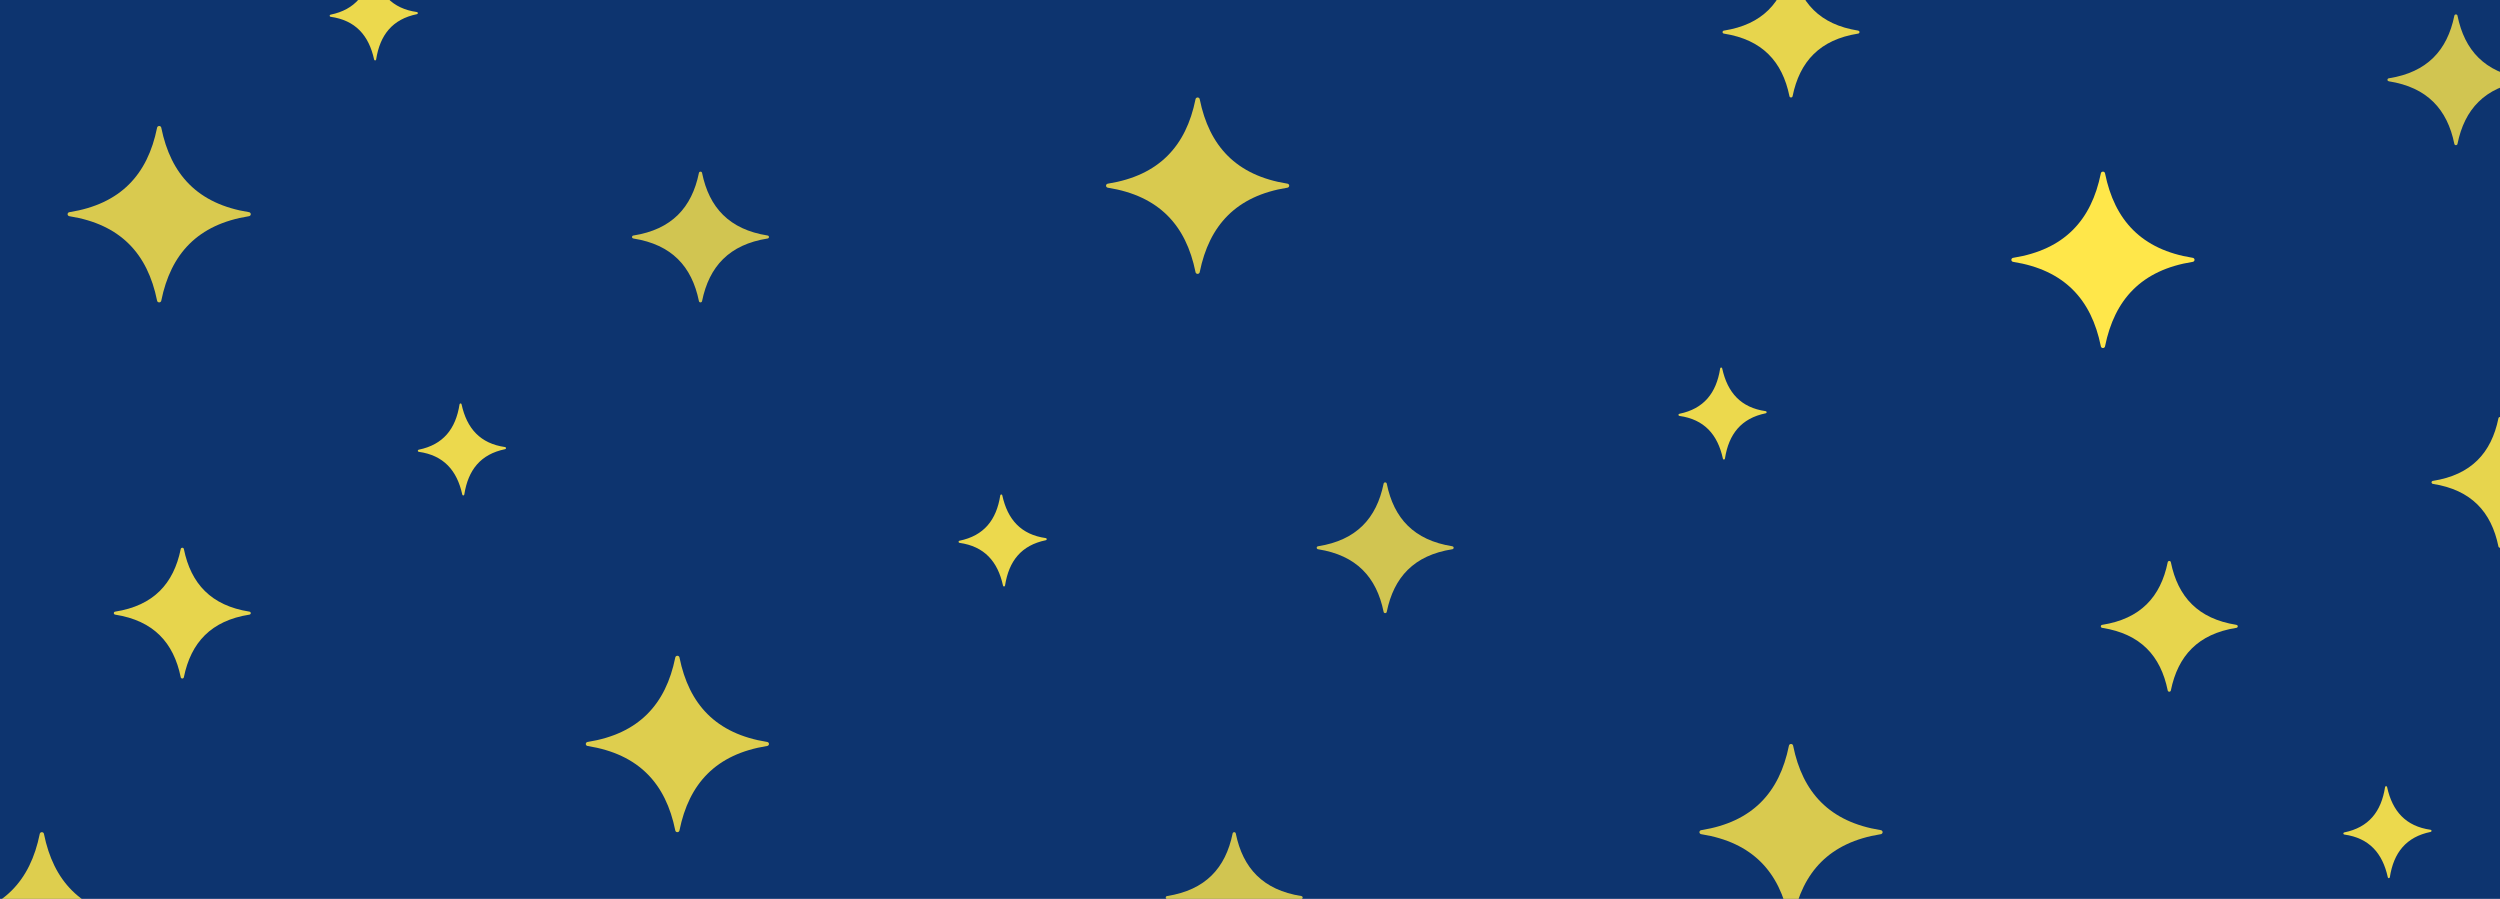 <?xml version="1.0" encoding="UTF-8" standalone="no"?><!-- Generator: Gravit.io --><svg xmlns="http://www.w3.org/2000/svg" xmlns:xlink="http://www.w3.org/1999/xlink" style="isolation:isolate" viewBox="0 0 712 256" width="712pt" height="256pt"><defs><clipPath id="_clipPath_3n1qIr47QRavKcTLosyvOOkDu3ajrb4e"><rect width="712" height="256"/></clipPath></defs><g clip-path="url(#_clipPath_3n1qIr47QRavKcTLosyvOOkDu3ajrb4e)"><rect width="712" height="256" style="fill:rgb(13,52,111)"/><path d=" M 341.077 27.763 C 341.075 27.763 341.074 27.763 341.072 27.763 C 341.067 27.763 341.061 27.764 341.056 27.764 C 341.04 27.765 341.025 27.766 341.009 27.768 C 340.729 27.8 340.508 28.015 340.479 28.286 C 337.789 41.584 330.119 49.979 315.554 52.301 C 315.29 52.323 315.073 52.506 315.015 52.754 C 315.014 52.756 315.014 52.758 315.013 52.76 C 315.01 52.777 315.007 52.794 315.005 52.81 C 315.004 52.815 315.004 52.819 315.003 52.824 C 315.002 52.837 315.001 52.851 315 52.864 C 315 52.873 315 52.882 315 52.891 C 315 52.901 315 52.91 315.001 52.92 C 315.002 52.933 315.003 52.947 315.005 52.96 C 315.006 52.964 315.007 52.969 315.007 52.973 C 315.01 52.991 315.014 53.009 315.019 53.027 C 315.082 53.27 315.299 53.446 315.559 53.466 C 330.118 55.789 337.787 64.181 340.477 77.473 C 340.504 77.752 340.733 77.973 341.022 78 C 341.024 78 341.026 78 341.028 78 C 341.028 78 341.028 78 341.029 78 C 341.04 78 341.052 78 341.064 78 C 341.073 78 341.083 78 341.093 78 C 341.097 78 341.101 78 341.105 78 C 341.407 77.989 341.655 77.767 341.686 77.478 C 344.382 64.181 352.045 55.785 366.61 53.463 C 366.874 53.442 367.092 53.258 367.15 53.009 C 367.151 53.007 367.151 53.006 367.152 53.004 C 367.155 52.987 367.158 52.97 367.161 52.953 C 367.161 52.949 367.161 52.944 367.162 52.94 C 367.163 52.927 367.164 52.913 367.165 52.9 C 367.165 52.891 367.165 52.882 367.165 52.873 C 367.165 52.863 367.165 52.854 367.164 52.844 C 367.163 52.831 367.162 52.817 367.16 52.804 C 367.159 52.799 367.159 52.795 367.158 52.79 C 367.155 52.772 367.151 52.754 367.147 52.737 C 367.083 52.494 366.866 52.318 366.608 52.298 C 352.047 49.975 344.384 41.583 341.688 28.291 C 341.661 28.012 341.432 27.791 341.143 27.764 C 341.141 27.764 341.139 27.764 341.137 27.763 C 341.137 27.763 341.136 27.763 341.136 27.763 C 341.124 27.763 341.113 27.762 341.101 27.762 C 341.093 27.762 341.085 27.761 341.077 27.761 L 341.077 27.763 Z " fill-rule="evenodd" fill="rgb(255,231,74)" fill-opacity="0.84"/><path d=" M 510.077 211.882 C 510.075 211.882 510.074 211.882 510.072 211.883 C 510.067 211.883 510.061 211.883 510.056 211.884 C 510.04 211.884 510.025 211.885 510.009 211.887 C 509.729 211.92 509.508 212.135 509.479 212.406 C 506.789 225.703 499.119 234.098 484.554 236.42 C 484.29 236.442 484.073 236.626 484.015 236.874 C 484.014 236.876 484.014 236.878 484.013 236.88 C 484.01 236.896 484.007 236.913 484.005 236.93 C 484.004 236.934 484.004 236.939 484.003 236.943 C 484.002 236.957 484.001 236.97 484 236.984 C 484 236.993 484 237.002 484 237.011 C 484 237.02 484 237.03 484.001 237.039 C 484.002 237.053 484.003 237.066 484.005 237.079 C 484.006 237.084 484.007 237.088 484.007 237.093 C 484.01 237.111 484.014 237.129 484.019 237.147 C 484.082 237.389 484.299 237.566 484.559 237.586 C 499.118 239.908 506.787 248.301 509.477 261.592 C 509.504 261.871 509.733 262.092 510.022 262.119 C 510.024 262.119 510.026 262.119 510.028 262.119 C 510.028 262.119 510.028 262.119 510.029 262.119 C 510.04 262.12 510.052 262.12 510.064 262.119 C 510.073 262.119 510.083 262.119 510.093 262.119 C 510.097 262.119 510.101 262.119 510.105 262.119 C 510.407 262.109 510.655 261.886 510.686 261.597 C 513.382 248.3 521.045 239.905 535.61 237.583 C 535.874 237.561 536.092 237.378 536.15 237.129 C 536.151 237.127 536.151 237.125 536.152 237.123 C 536.155 237.106 536.158 237.09 536.161 237.073 C 536.161 237.068 536.161 237.064 536.162 237.059 C 536.163 237.046 536.164 237.033 536.165 237.019 C 536.165 237.01 536.165 237.001 536.165 236.992 C 536.165 236.983 536.165 236.973 536.164 236.964 C 536.163 236.95 536.162 236.937 536.16 236.923 C 536.159 236.919 536.159 236.914 536.158 236.91 C 536.155 236.892 536.151 236.874 536.147 236.856 C 536.083 236.614 535.866 236.437 535.608 236.417 C 521.047 234.095 513.384 225.703 510.688 212.41 C 510.661 212.132 510.432 211.91 510.143 211.883 C 510.141 211.883 510.139 211.883 510.137 211.883 C 510.137 211.883 510.136 211.883 510.136 211.883 C 510.124 211.882 510.113 211.882 510.101 211.882 C 510.093 211.881 510.085 211.881 510.077 211.881 L 510.077 211.882 Z " fill-rule="evenodd" fill="rgb(255,231,74)" fill-opacity="0.84"/><path d=" M 45.329 35.882 C 45.328 35.882 45.326 35.882 45.325 35.883 C 45.319 35.883 45.314 35.883 45.308 35.884 C 45.293 35.884 45.277 35.885 45.262 35.887 C 44.981 35.92 44.761 36.135 44.731 36.406 C 42.042 49.703 34.372 58.098 19.806 60.42 C 19.543 60.442 19.325 60.626 19.267 60.874 C 19.267 60.876 19.266 60.878 19.266 60.88 C 19.262 60.896 19.259 60.913 19.257 60.93 C 19.256 60.934 19.256 60.939 19.256 60.943 C 19.254 60.957 19.253 60.97 19.253 60.984 C 19.252 60.993 19.252 61.002 19.253 61.011 C 19.253 61.02 19.253 61.03 19.253 61.039 C 19.254 61.053 19.256 61.066 19.258 61.079 C 19.258 61.084 19.259 61.088 19.26 61.093 C 19.263 61.111 19.266 61.129 19.271 61.147 C 19.335 61.389 19.552 61.566 19.811 61.586 C 34.371 63.908 42.039 72.301 44.73 85.592 C 44.757 85.871 44.985 86.092 45.275 86.119 C 45.277 86.119 45.278 86.119 45.28 86.119 C 45.28 86.119 45.281 86.119 45.281 86.119 C 45.293 86.12 45.304 86.12 45.316 86.119 C 45.326 86.119 45.336 86.119 45.345 86.119 C 45.349 86.119 45.354 86.119 45.358 86.119 C 45.659 86.109 45.907 85.886 45.939 85.597 C 48.634 72.3 56.298 63.905 70.862 61.583 C 71.126 61.561 71.345 61.378 71.403 61.129 C 71.403 61.127 71.404 61.125 71.404 61.123 C 71.408 61.106 71.411 61.09 71.413 61.073 C 71.413 61.068 71.414 61.064 71.414 61.059 C 71.416 61.046 71.417 61.033 71.417 61.019 C 71.418 61.01 71.418 61.001 71.417 60.992 C 71.417 60.983 71.417 60.973 71.417 60.964 C 71.416 60.95 71.414 60.937 71.412 60.923 C 71.412 60.919 71.411 60.914 71.41 60.91 C 71.407 60.892 71.404 60.874 71.399 60.856 C 71.335 60.614 71.119 60.437 70.86 60.417 C 56.3 58.095 48.637 49.703 45.94 36.41 C 45.913 36.132 45.684 35.91 45.395 35.883 C 45.393 35.883 45.392 35.883 45.39 35.883 C 45.389 35.883 45.389 35.883 45.388 35.883 C 45.377 35.882 45.365 35.882 45.354 35.882 C 45.345 35.881 45.337 35.881 45.329 35.881 L 45.329 35.882 Z " fill-rule="evenodd" fill="rgb(255,231,74)" fill-opacity="0.84"/><path d=" M 192.912 186.763 C 192.91 186.763 192.909 186.763 192.907 186.763 C 192.902 186.763 192.896 186.764 192.891 186.764 C 192.875 186.765 192.86 186.766 192.844 186.768 C 192.564 186.8 192.343 187.015 192.314 187.286 C 189.624 200.584 181.954 208.979 167.388 211.301 C 167.125 211.323 166.907 211.506 166.85 211.754 C 166.849 211.756 166.849 211.758 166.848 211.76 C 166.845 211.777 166.842 211.794 166.839 211.81 C 166.839 211.815 166.839 211.819 166.838 211.824 C 166.837 211.837 166.836 211.851 166.835 211.864 C 166.835 211.873 166.835 211.882 166.835 211.891 C 166.835 211.901 166.835 211.91 166.836 211.92 C 166.837 211.933 166.838 211.947 166.84 211.96 C 166.841 211.964 166.841 211.969 166.842 211.973 C 166.845 211.991 166.849 212.009 166.854 212.027 C 166.917 212.27 167.134 212.446 167.394 212.466 C 181.953 214.789 189.622 223.181 192.312 236.473 C 192.339 236.752 192.568 236.973 192.857 237 C 192.859 237 192.861 237 192.863 237 C 192.863 237 192.863 237 192.864 237 C 192.875 237 192.887 237 192.899 237 C 192.908 237 192.918 237 192.928 237 C 192.932 237 192.936 237 192.94 237 C 193.242 236.989 193.49 236.767 193.521 236.478 C 196.216 223.181 203.88 214.785 218.445 212.463 C 218.709 212.442 218.927 212.258 218.985 212.009 C 218.986 212.007 218.986 212.006 218.987 212.004 C 218.99 211.987 218.993 211.97 218.995 211.953 C 218.996 211.949 218.996 211.944 218.997 211.94 C 218.998 211.927 218.999 211.913 219 211.9 C 219 211.891 219 211.882 219 211.873 C 219 211.863 219 211.854 218.999 211.844 C 218.998 211.831 218.997 211.817 218.995 211.804 C 218.994 211.799 218.994 211.795 218.993 211.79 C 218.99 211.772 218.986 211.754 218.981 211.737 C 218.918 211.494 218.701 211.318 218.443 211.298 C 203.882 208.975 196.219 200.583 193.523 187.291 C 193.496 187.012 193.267 186.791 192.978 186.764 C 192.976 186.764 192.974 186.764 192.972 186.763 C 192.972 186.763 192.971 186.763 192.971 186.763 C 192.959 186.763 192.948 186.762 192.936 186.762 C 192.928 186.762 192.92 186.761 192.912 186.761 L 192.912 186.763 Z " fill-rule="evenodd" fill="rgb(255,231,74)" fill-opacity="0.86"/><path d=" M 11.912 237.002 C 11.91 237.002 11.909 237.002 11.907 237.002 C 11.902 237.002 11.896 237.003 11.891 237.003 C 11.875 237.004 11.86 237.005 11.844 237.007 C 11.564 237.039 11.343 237.254 11.314 237.525 C 8.624 250.822 0.954 259.218 -13.612 261.54 C -13.875 261.562 -14.093 261.745 -14.15 261.993 C -14.151 261.995 -14.151 261.997 -14.152 261.999 C -14.155 262.016 -14.158 262.033 -14.161 262.049 C -14.161 262.054 -14.161 262.058 -14.162 262.063 C -14.163 262.076 -14.164 262.09 -14.165 262.103 C -14.165 262.112 -14.165 262.121 -14.165 262.13 C -14.165 262.14 -14.165 262.149 -14.164 262.159 C -14.163 262.172 -14.162 262.185 -14.16 262.199 C -14.159 262.203 -14.159 262.208 -14.158 262.212 C -14.155 262.23 -14.151 262.248 -14.146 262.266 C -14.083 262.509 -13.866 262.685 -13.606 262.705 C 0.953 265.028 8.622 273.42 11.312 286.712 C 11.339 286.99 11.568 287.212 11.857 287.239 C 11.859 287.239 11.861 287.239 11.863 287.239 C 11.863 287.239 11.863 287.239 11.864 287.239 C 11.875 287.239 11.887 287.239 11.899 287.239 C 11.908 287.239 11.918 287.239 11.928 287.239 C 11.932 287.239 11.936 287.239 11.94 287.239 C 12.242 287.228 12.49 287.006 12.521 286.717 C 15.216 273.42 22.88 265.024 37.445 262.702 C 37.709 262.681 37.927 262.497 37.985 262.248 C 37.986 262.246 37.986 262.244 37.987 262.242 C 37.99 262.226 37.993 262.209 37.995 262.192 C 37.996 262.188 37.996 262.183 37.997 262.179 C 37.998 262.165 37.999 262.152 38 262.139 C 38 262.13 38 262.121 38 262.112 C 38 262.102 38 262.093 37.999 262.083 C 37.998 262.07 37.997 262.056 37.995 262.043 C 37.994 262.038 37.994 262.034 37.993 262.029 C 37.99 262.011 37.986 261.993 37.981 261.976 C 37.918 261.733 37.701 261.557 37.443 261.537 C 22.882 259.214 15.219 250.822 12.523 237.53 C 12.496 237.251 12.267 237.03 11.978 237.003 C 11.976 237.003 11.974 237.003 11.972 237.002 C 11.972 237.002 11.971 237.002 11.971 237.002 C 11.959 237.002 11.948 237.001 11.936 237.001 C 11.928 237.001 11.92 237 11.912 237 L 11.912 237.002 Z " fill-rule="evenodd" fill="rgb(255,231,74)" fill-opacity="0.86"/><path d=" M 199.496 48.882 C 199.495 48.882 199.493 48.882 199.492 48.882 C 199.488 48.882 199.484 48.883 199.48 48.883 C 199.469 48.883 199.457 48.884 199.445 48.885 C 199.235 48.91 199.071 49.069 199.048 49.27 C 197.038 59.126 191.304 65.349 180.414 67.07 C 180.217 67.087 180.054 67.223 180.011 67.406 C 180.011 67.408 180.01 67.409 180.01 67.411 C 180.007 67.423 180.005 67.436 180.003 67.448 C 180.003 67.451 180.003 67.455 180.002 67.458 C 180.001 67.468 180.001 67.478 180 67.488 C 180 67.495 180 67.501 180 67.508 C 180 67.515 180 67.522 180.001 67.529 C 180.001 67.539 180.003 67.549 180.004 67.559 C 180.004 67.562 180.005 67.566 180.005 67.569 C 180.008 67.582 180.01 67.596 180.014 67.609 C 180.062 67.789 180.224 67.919 180.418 67.934 C 191.303 69.656 197.036 75.876 199.047 85.729 C 199.068 85.935 199.239 86.099 199.455 86.119 C 199.456 86.119 199.458 86.119 199.459 86.119 C 199.459 86.119 199.459 86.119 199.46 86.119 C 199.468 86.12 199.477 86.12 199.486 86.119 C 199.493 86.119 199.5 86.119 199.508 86.119 C 199.511 86.119 199.514 86.119 199.517 86.119 C 199.743 86.111 199.928 85.947 199.952 85.732 C 201.966 75.876 207.696 69.653 218.585 67.932 C 218.782 67.916 218.946 67.78 218.989 67.596 C 218.989 67.594 218.99 67.593 218.99 67.591 C 218.993 67.579 218.995 67.566 218.997 67.554 C 218.997 67.551 218.997 67.547 218.998 67.544 C 218.999 67.534 218.999 67.524 219 67.514 C 219 67.508 219 67.501 219 67.494 C 219 67.487 219 67.48 218.999 67.473 C 218.999 67.463 218.998 67.453 218.996 67.443 C 218.996 67.44 218.995 67.437 218.995 67.433 C 218.992 67.42 218.99 67.407 218.986 67.393 C 218.939 67.214 218.777 67.083 218.583 67.068 C 207.698 65.347 201.968 59.126 199.953 49.273 C 199.932 49.067 199.761 48.903 199.545 48.883 C 199.544 48.883 199.542 48.882 199.541 48.882 C 199.541 48.882 199.54 48.882 199.54 48.882 C 199.531 48.882 199.523 48.881 199.514 48.881 C 199.508 48.881 199.502 48.881 199.496 48.881 L 199.496 48.882 Z " fill-rule="evenodd" fill="rgb(255,231,74)" fill-opacity="0.81"/><path d=" M 131.152 114.896 C 131.152 114.896 131.151 114.896 131.15 114.896 C 131.148 114.896 131.145 114.897 131.143 114.897 C 131.135 114.897 131.128 114.898 131.12 114.899 C 130.986 114.92 130.883 115.036 130.873 115.178 C 129.79 122.154 126.231 126.647 119.257 128.071 C 119.131 128.087 119.029 128.186 119.005 128.316 C 119.005 128.317 119.005 128.318 119.005 128.319 C 119.003 128.328 119.002 128.336 119.001 128.345 C 119.001 128.348 119.001 128.35 119.001 128.352 C 119 128.359 119 128.366 119 128.373 C 119 128.378 119 128.383 119 128.387 C 119.001 128.392 119.001 128.397 119.001 128.402 C 119.002 128.409 119.003 128.416 119.004 128.423 C 119.004 128.426 119.005 128.428 119.005 128.43 C 119.007 128.44 119.009 128.449 119.011 128.458 C 119.046 128.584 119.153 128.673 119.278 128.679 C 126.323 129.677 130.148 133.943 131.654 140.838 C 131.671 140.983 131.785 141.095 131.924 141.105 C 131.925 141.105 131.926 141.105 131.927 141.105 C 131.927 141.105 131.927 141.105 131.927 141.105 C 131.933 141.105 131.939 141.105 131.944 141.104 C 131.949 141.104 131.954 141.104 131.958 141.104 C 131.96 141.104 131.962 141.104 131.964 141.104 C 132.109 141.094 132.225 140.974 132.236 140.823 C 133.322 133.846 136.877 129.354 143.85 127.929 C 143.977 127.914 144.079 127.815 144.103 127.685 C 144.104 127.684 144.104 127.683 144.104 127.682 C 144.105 127.673 144.107 127.664 144.107 127.655 C 144.108 127.653 144.108 127.651 144.108 127.648 C 144.108 127.641 144.109 127.634 144.109 127.627 C 144.109 127.623 144.108 127.618 144.108 127.613 C 144.108 127.608 144.108 127.603 144.107 127.598 C 144.107 127.591 144.106 127.584 144.105 127.577 C 144.104 127.575 144.104 127.573 144.104 127.57 C 144.102 127.561 144.1 127.552 144.097 127.543 C 144.063 127.417 143.956 127.328 143.831 127.321 C 136.786 126.323 132.964 122.057 131.455 115.162 C 131.438 115.017 131.324 114.905 131.184 114.896 C 131.183 114.895 131.183 114.895 131.182 114.895 C 131.181 114.895 131.181 114.895 131.181 114.895 C 131.175 114.895 131.17 114.895 131.164 114.895 C 131.16 114.895 131.156 114.895 131.152 114.895 L 131.152 114.896 Z " fill-rule="evenodd" fill="rgb(255,231,74)" fill-opacity="0.92"/><path d=" M 285.152 140.824 C 285.152 140.824 285.151 140.824 285.15 140.824 C 285.148 140.824 285.145 140.825 285.143 140.825 C 285.135 140.825 285.128 140.826 285.12 140.827 C 284.986 140.849 284.883 140.964 284.873 141.106 C 283.79 148.082 280.231 152.575 273.257 153.999 C 273.131 154.015 273.029 154.114 273.005 154.244 C 273.005 154.245 273.005 154.246 273.005 154.247 C 273.003 154.256 273.002 154.264 273.001 154.273 C 273.001 154.276 273.001 154.278 273.001 154.28 C 273 154.287 273 154.294 273 154.301 C 273 154.306 273 154.311 273 154.315 C 273.001 154.32 273.001 154.325 273.001 154.33 C 273.002 154.337 273.003 154.344 273.004 154.351 C 273.004 154.354 273.005 154.356 273.005 154.358 C 273.007 154.368 273.009 154.377 273.011 154.386 C 273.046 154.512 273.153 154.601 273.278 154.607 C 280.323 155.605 284.148 159.871 285.654 166.766 C 285.671 166.911 285.785 167.023 285.924 167.033 C 285.925 167.033 285.926 167.033 285.927 167.033 C 285.927 167.033 285.927 167.033 285.927 167.033 C 285.933 167.033 285.939 167.033 285.944 167.032 C 285.949 167.032 285.954 167.032 285.958 167.032 C 285.96 167.032 285.962 167.032 285.964 167.032 C 286.109 167.022 286.225 166.902 286.236 166.751 C 287.322 159.775 290.877 155.282 297.85 153.858 C 297.977 153.842 298.079 153.743 298.103 153.613 C 298.104 153.612 298.104 153.611 298.104 153.61 C 298.105 153.601 298.107 153.592 298.107 153.583 C 298.108 153.581 298.108 153.579 298.108 153.576 C 298.108 153.569 298.109 153.562 298.109 153.555 C 298.109 153.551 298.108 153.546 298.108 153.541 C 298.108 153.536 298.108 153.531 298.107 153.526 C 298.107 153.519 298.106 153.512 298.105 153.505 C 298.104 153.503 298.104 153.501 298.104 153.498 C 298.102 153.489 298.1 153.48 298.097 153.471 C 298.063 153.345 297.956 153.256 297.831 153.249 C 290.786 152.251 286.964 147.985 285.455 141.09 C 285.438 140.945 285.324 140.833 285.184 140.824 C 285.183 140.823 285.183 140.823 285.182 140.823 C 285.181 140.823 285.181 140.823 285.181 140.823 C 285.175 140.823 285.17 140.823 285.164 140.823 C 285.16 140.823 285.156 140.823 285.152 140.823 L 285.152 140.824 Z " fill-rule="evenodd" fill="rgb(255,231,74)" fill-opacity="0.92"/><path d=" M 51.913 156.001 C 51.912 156.001 51.911 156.001 51.91 156.001 C 51.906 156.002 51.902 156.002 51.898 156.002 C 51.886 156.003 51.874 156.004 51.863 156.005 C 51.653 156.029 51.488 156.188 51.466 156.389 C 49.455 166.246 43.721 172.469 32.831 174.19 C 32.635 174.206 32.472 174.342 32.428 174.526 C 32.428 174.527 32.428 174.529 32.428 174.53 C 32.425 174.543 32.423 174.555 32.421 174.568 C 32.42 174.571 32.42 174.574 32.42 174.577 C 32.419 174.587 32.418 174.597 32.418 174.607 C 32.417 174.614 32.417 174.621 32.418 174.627 C 32.418 174.634 32.418 174.641 32.418 174.648 C 32.419 174.658 32.42 174.668 32.421 174.678 C 32.422 174.682 32.422 174.685 32.423 174.688 C 32.425 174.702 32.428 174.715 32.431 174.728 C 32.479 174.908 32.641 175.039 32.835 175.054 C 43.72 176.775 49.454 182.996 51.465 192.848 C 51.485 193.055 51.656 193.219 51.873 193.239 C 51.874 193.239 51.875 193.239 51.876 193.239 C 51.877 193.239 51.877 193.239 51.877 193.239 C 51.886 193.239 51.895 193.239 51.903 193.239 C 51.911 193.239 51.918 193.239 51.925 193.239 C 51.928 193.239 51.931 193.239 51.935 193.239 C 52.16 193.231 52.345 193.066 52.369 192.852 C 54.384 182.996 60.114 176.773 71.002 175.051 C 71.2 175.036 71.363 174.899 71.407 174.715 C 71.407 174.714 71.407 174.712 71.407 174.711 C 71.41 174.698 71.412 174.686 71.414 174.673 C 71.414 174.67 71.415 174.667 71.415 174.663 C 71.416 174.654 71.417 174.644 71.417 174.634 C 71.418 174.627 71.418 174.62 71.417 174.614 C 71.417 174.607 71.417 174.6 71.417 174.593 C 71.416 174.582 71.415 174.573 71.414 174.563 C 71.413 174.559 71.413 174.556 71.412 174.553 C 71.41 174.539 71.407 174.526 71.404 174.513 C 71.356 174.333 71.194 174.202 71.001 174.187 C 60.115 172.466 54.386 166.245 52.37 156.393 C 52.35 156.186 52.179 156.022 51.962 156.002 C 51.961 156.002 51.96 156.002 51.958 156.002 C 51.958 156.002 51.958 156.002 51.957 156.002 C 51.949 156.001 51.94 156.001 51.931 156.001 C 51.925 156 51.919 156 51.913 156 L 51.913 156.001 Z " fill-rule="evenodd" fill="rgb(255,231,74)" fill-opacity="0.9"/><path d=" M 711.996 118.762 C 711.995 118.762 711.993 118.763 711.992 118.763 C 711.988 118.763 711.984 118.763 711.98 118.763 C 711.969 118.764 711.957 118.765 711.945 118.766 C 711.735 118.79 711.571 118.95 711.548 119.15 C 709.538 129.007 703.804 135.23 692.914 136.951 C 692.717 136.967 692.554 137.103 692.511 137.287 C 692.511 137.288 692.51 137.29 692.51 137.291 C 692.507 137.304 692.505 137.316 692.503 137.329 C 692.503 137.332 692.503 137.335 692.502 137.339 C 692.501 137.348 692.501 137.358 692.5 137.368 C 692.5 137.375 692.5 137.382 692.5 137.388 C 692.5 137.395 692.5 137.402 692.501 137.41 C 692.501 137.42 692.503 137.429 692.504 137.439 C 692.504 137.443 692.505 137.446 692.505 137.449 C 692.508 137.463 692.51 137.476 692.514 137.489 C 692.562 137.669 692.724 137.8 692.918 137.815 C 703.803 139.536 709.536 145.757 711.547 155.609 C 711.568 155.816 711.739 155.98 711.955 156 C 711.956 156 711.958 156 711.959 156 C 711.959 156 711.959 156 711.96 156 C 711.968 156 711.977 156 711.986 156 C 711.993 156 712 156 712.008 156 C 712.011 156 712.014 156 712.017 156 C 712.243 155.992 712.428 155.827 712.452 155.613 C 714.466 145.757 720.196 139.534 731.085 137.813 C 731.282 137.797 731.446 137.66 731.489 137.476 C 731.489 137.475 731.49 137.473 731.49 137.472 C 731.493 137.459 731.495 137.447 731.497 137.435 C 731.497 137.431 731.497 137.428 731.498 137.425 C 731.499 137.415 731.499 137.405 731.5 137.395 C 731.5 137.388 731.5 137.381 731.5 137.375 C 731.5 137.368 731.5 137.361 731.499 137.354 C 731.499 137.344 731.498 137.334 731.496 137.324 C 731.496 137.32 731.495 137.317 731.495 137.314 C 731.492 137.3 731.49 137.287 731.486 137.274 C 731.439 137.094 731.277 136.963 731.083 136.948 C 720.198 135.227 714.468 129.006 712.453 119.154 C 712.432 118.947 712.261 118.783 712.045 118.763 C 712.044 118.763 712.042 118.763 712.041 118.763 C 712.041 118.763 712.04 118.763 712.04 118.763 C 712.031 118.762 712.023 118.762 712.014 118.762 C 712.008 118.762 712.002 118.761 711.996 118.761 L 711.996 118.762 Z " fill-rule="evenodd" fill="rgb(255,231,74)" fill-opacity="0.9"/><path d=" M 510.078 -9.477 C 510.077 -9.476 510.076 -9.476 510.075 -9.476 C 510.071 -9.476 510.067 -9.476 510.063 -9.476 C 510.051 -9.475 510.039 -9.474 510.028 -9.473 C 509.818 -9.449 509.653 -9.289 509.631 -9.089 C 507.621 0.768 501.886 6.991 490.996 8.712 C 490.8 8.728 490.637 8.864 490.593 9.048 C 490.593 9.05 490.593 9.051 490.593 9.052 C 490.59 9.065 490.588 9.077 490.586 9.09 C 490.586 9.093 490.585 9.096 490.585 9.1 C 490.584 9.11 490.583 9.12 490.583 9.13 C 490.582 9.136 490.582 9.143 490.583 9.149 C 490.583 9.156 490.583 9.164 490.583 9.171 C 490.584 9.181 490.585 9.191 490.587 9.201 C 490.587 9.204 490.587 9.207 490.588 9.21 C 490.59 9.224 490.593 9.237 490.596 9.25 C 490.644 9.43 490.806 9.561 491 9.576 C 501.885 11.297 507.619 17.518 509.63 27.37 C 509.65 27.577 509.821 27.741 510.038 27.761 C 510.039 27.761 510.04 27.761 510.041 27.761 C 510.042 27.761 510.042 27.761 510.042 27.761 C 510.051 27.761 510.06 27.761 510.069 27.761 C 510.076 27.761 510.083 27.761 510.09 27.761 C 510.093 27.761 510.097 27.761 510.1 27.761 C 510.325 27.753 510.51 27.588 510.534 27.374 C 512.549 17.518 518.279 11.295 529.167 9.574 C 529.365 9.558 529.528 9.422 529.572 9.237 C 529.572 9.236 529.572 9.234 529.572 9.233 C 529.575 9.221 529.577 9.208 529.579 9.196 C 529.58 9.192 529.58 9.189 529.58 9.186 C 529.581 9.176 529.582 9.166 529.582 9.156 C 529.583 9.149 529.583 9.143 529.582 9.136 C 529.582 9.129 529.582 9.122 529.582 9.115 C 529.581 9.105 529.58 9.095 529.579 9.085 C 529.578 9.081 529.578 9.078 529.577 9.075 C 529.575 9.061 529.572 9.048 529.569 9.035 C 529.521 8.855 529.359 8.725 529.166 8.71 C 518.28 6.988 512.551 0.768 510.535 -9.085 C 510.515 -9.292 510.344 -9.456 510.127 -9.476 C 510.126 -9.476 510.125 -9.476 510.123 -9.476 C 510.123 -9.476 510.123 -9.476 510.123 -9.476 C 510.114 -9.477 510.105 -9.477 510.096 -9.477 C 510.09 -9.477 510.084 -9.478 510.078 -9.478 L 510.078 -9.477 Z " fill-rule="evenodd" fill="rgb(255,231,74)" fill-opacity="0.9"/><path d=" M 679.544 223.896 C 679.543 223.896 679.542 223.896 679.542 223.896 C 679.539 223.896 679.536 223.897 679.534 223.897 C 679.526 223.897 679.519 223.898 679.511 223.899 C 679.377 223.92 679.274 224.036 679.264 224.178 C 678.181 231.154 674.623 235.647 667.649 237.071 C 667.522 237.087 667.42 237.186 667.397 237.316 C 667.396 237.317 667.396 237.318 667.396 237.319 C 667.395 237.328 667.393 237.336 667.393 237.345 C 667.392 237.348 667.392 237.35 667.392 237.352 C 667.392 237.359 667.391 237.366 667.391 237.373 C 667.391 237.378 667.391 237.383 667.392 237.387 C 667.392 237.392 667.392 237.397 667.393 237.402 C 667.393 237.409 667.394 237.416 667.395 237.423 C 667.396 237.426 667.396 237.428 667.396 237.43 C 667.398 237.44 667.4 237.449 667.403 237.458 C 667.437 237.584 667.545 237.673 667.67 237.679 C 674.714 238.677 678.539 242.943 680.045 249.838 C 680.062 249.983 680.176 250.095 680.316 250.105 C 680.317 250.105 680.317 250.105 680.318 250.105 C 680.318 250.105 680.319 250.105 680.319 250.105 C 680.324 250.105 680.33 250.105 680.336 250.104 C 680.34 250.104 680.345 250.104 680.35 250.104 C 680.352 250.104 680.354 250.104 680.356 250.104 C 680.501 250.094 680.616 249.974 680.627 249.823 C 681.713 242.846 685.268 238.354 692.242 236.929 C 692.368 236.914 692.471 236.815 692.495 236.685 C 692.495 236.684 692.495 236.683 692.495 236.682 C 692.497 236.673 692.498 236.664 692.499 236.655 C 692.499 236.653 692.499 236.651 692.499 236.648 C 692.5 236.641 692.5 236.634 692.5 236.627 C 692.5 236.623 692.5 236.618 692.5 236.613 C 692.499 236.608 692.499 236.603 692.499 236.598 C 692.498 236.591 692.497 236.584 692.496 236.577 C 692.496 236.575 692.495 236.573 692.495 236.57 C 692.493 236.561 692.491 236.552 692.489 236.543 C 692.454 236.417 692.347 236.328 692.222 236.321 C 685.177 235.323 681.355 231.057 679.846 224.162 C 679.829 224.017 679.715 223.905 679.576 223.896 C 679.575 223.895 679.574 223.895 679.573 223.895 C 679.573 223.895 679.573 223.895 679.572 223.895 C 679.567 223.895 679.561 223.895 679.556 223.895 C 679.552 223.895 679.548 223.895 679.544 223.895 L 679.544 223.896 Z " fill-rule="evenodd" fill="rgb(255,231,74)" fill-opacity="0.92"/><path d=" M 106.044 -8.999 C 106.043 -8.999 106.042 -8.999 106.042 -8.999 C 106.039 -8.999 106.036 -8.998 106.034 -8.998 C 106.026 -8.998 106.019 -8.997 106.011 -8.996 C 105.877 -8.974 105.774 -8.859 105.764 -8.717 C 104.681 -1.741 101.123 2.752 94.149 4.176 C 94.022 4.192 93.92 4.291 93.897 4.421 C 93.896 4.422 93.896 4.423 93.896 4.424 C 93.895 4.433 93.893 4.441 93.893 4.45 C 93.892 4.453 93.892 4.455 93.892 4.457 C 93.892 4.464 93.891 4.471 93.891 4.478 C 93.891 4.483 93.891 4.488 93.892 4.492 C 93.892 4.497 93.892 4.502 93.893 4.507 C 93.893 4.514 93.894 4.521 93.895 4.528 C 93.896 4.531 93.896 4.533 93.896 4.535 C 93.898 4.545 93.9 4.554 93.903 4.563 C 93.937 4.689 94.045 4.778 94.17 4.784 C 101.214 5.782 105.039 10.048 106.545 16.943 C 106.562 17.088 106.676 17.2 106.816 17.21 C 106.817 17.21 106.817 17.21 106.818 17.21 C 106.818 17.21 106.819 17.21 106.819 17.21 C 106.824 17.21 106.83 17.21 106.836 17.209 C 106.84 17.209 106.845 17.209 106.85 17.209 C 106.852 17.209 106.854 17.209 106.856 17.209 C 107.001 17.199 107.116 17.079 107.127 16.928 C 108.213 9.952 111.768 5.459 118.742 4.035 C 118.868 4.019 118.971 3.92 118.995 3.79 C 118.995 3.789 118.995 3.788 118.995 3.787 C 118.997 3.778 118.998 3.769 118.999 3.76 C 118.999 3.758 118.999 3.756 118.999 3.753 C 119 3.746 119 3.739 119 3.732 C 119 3.728 119 3.723 119 3.718 C 118.999 3.713 118.999 3.708 118.999 3.703 C 118.998 3.696 118.997 3.689 118.996 3.682 C 118.996 3.68 118.995 3.678 118.995 3.675 C 118.993 3.666 118.991 3.657 118.989 3.648 C 118.954 3.522 118.847 3.433 118.722 3.426 C 111.677 2.428 107.855 -1.838 106.346 -8.733 C 106.329 -8.878 106.215 -8.99 106.076 -8.999 C 106.075 -9 106.074 -9 106.073 -9 C 106.073 -9 106.073 -9 106.072 -9 C 106.067 -9 106.061 -9 106.056 -9 C 106.052 -9 106.048 -9 106.044 -9 L 106.044 -8.999 Z " fill-rule="evenodd" fill="rgb(255,231,74)" fill-opacity="0.92"/><path d=" M 351.496 237.001 C 351.495 237.001 351.493 237.001 351.492 237.001 C 351.488 237.002 351.484 237.002 351.48 237.002 C 351.469 237.003 351.457 237.004 351.445 237.005 C 351.235 237.029 351.071 237.188 351.048 237.389 C 349.038 247.246 343.304 253.469 332.414 255.19 C 332.217 255.206 332.054 255.342 332.011 255.526 C 332.011 255.527 332.01 255.529 332.01 255.53 C 332.007 255.543 332.005 255.555 332.003 255.568 C 332.003 255.571 332.003 255.574 332.002 255.577 C 332.001 255.587 332.001 255.597 332 255.607 C 332 255.614 332 255.621 332 255.627 C 332 255.634 332 255.641 332.001 255.648 C 332.001 255.658 332.003 255.668 332.004 255.678 C 332.004 255.682 332.005 255.685 332.005 255.688 C 332.008 255.702 332.01 255.715 332.014 255.728 C 332.062 255.908 332.224 256.039 332.418 256.054 C 343.303 257.775 349.036 263.996 351.047 273.848 C 351.068 274.055 351.239 274.219 351.455 274.239 C 351.456 274.239 351.458 274.239 351.459 274.239 C 351.459 274.239 351.459 274.239 351.46 274.239 C 351.468 274.239 351.477 274.239 351.486 274.239 C 351.493 274.239 351.5 274.239 351.508 274.239 C 351.511 274.239 351.514 274.239 351.517 274.239 C 351.743 274.231 351.928 274.066 351.952 273.852 C 353.966 263.996 359.696 257.773 370.585 256.051 C 370.782 256.036 370.946 255.899 370.989 255.715 C 370.989 255.714 370.99 255.712 370.99 255.711 C 370.993 255.698 370.995 255.686 370.997 255.673 C 370.997 255.67 370.997 255.667 370.998 255.663 C 370.999 255.654 370.999 255.644 371 255.634 C 371 255.627 371 255.62 371 255.614 C 371 255.607 371 255.6 370.999 255.593 C 370.999 255.582 370.998 255.573 370.996 255.563 C 370.996 255.559 370.995 255.556 370.995 255.553 C 370.992 255.539 370.99 255.526 370.986 255.513 C 370.939 255.333 370.777 255.202 370.583 255.187 C 359.698 253.466 353.968 247.245 351.953 237.393 C 351.932 237.186 351.761 237.022 351.545 237.002 C 351.544 237.002 351.542 237.002 351.541 237.002 C 351.541 237.002 351.54 237.002 351.54 237.002 C 351.531 237.001 351.523 237.001 351.514 237.001 C 351.508 237 351.502 237 351.496 237 L 351.496 237.001 Z " fill-rule="evenodd" fill="rgb(255,231,74)" fill-opacity="0.81"/><path d=" M 394.496 137.382 C 394.495 137.382 394.493 137.382 394.492 137.382 C 394.488 137.382 394.484 137.383 394.48 137.383 C 394.469 137.383 394.457 137.384 394.445 137.385 C 394.235 137.41 394.071 137.569 394.048 137.77 C 392.038 147.626 386.304 153.849 375.414 155.57 C 375.217 155.587 375.054 155.723 375.011 155.906 C 375.011 155.908 375.01 155.909 375.01 155.911 C 375.007 155.923 375.005 155.936 375.003 155.948 C 375.003 155.951 375.003 155.955 375.002 155.958 C 375.001 155.968 375.001 155.978 375 155.988 C 375 155.995 375 156.001 375 156.008 C 375 156.015 375 156.022 375.001 156.029 C 375.001 156.039 375.003 156.049 375.004 156.059 C 375.004 156.062 375.005 156.066 375.005 156.069 C 375.008 156.082 375.01 156.096 375.014 156.109 C 375.062 156.289 375.224 156.419 375.418 156.434 C 386.303 158.156 392.036 164.376 394.047 174.229 C 394.068 174.435 394.239 174.599 394.455 174.619 C 394.456 174.619 394.458 174.619 394.459 174.619 C 394.459 174.619 394.459 174.619 394.46 174.619 C 394.468 174.62 394.477 174.62 394.486 174.619 C 394.493 174.619 394.5 174.619 394.508 174.619 C 394.511 174.619 394.514 174.619 394.517 174.619 C 394.743 174.611 394.928 174.447 394.952 174.232 C 396.966 164.376 402.696 158.153 413.585 156.432 C 413.782 156.416 413.946 156.28 413.989 156.096 C 413.989 156.094 413.99 156.093 413.99 156.091 C 413.993 156.079 413.995 156.066 413.997 156.054 C 413.997 156.051 413.997 156.047 413.998 156.044 C 413.999 156.034 413.999 156.024 414 156.014 C 414 156.008 414 156.001 414 155.994 C 414 155.987 414 155.98 413.999 155.973 C 413.999 155.963 413.998 155.953 413.996 155.943 C 413.996 155.94 413.995 155.937 413.995 155.933 C 413.992 155.92 413.99 155.907 413.986 155.893 C 413.939 155.714 413.777 155.583 413.583 155.568 C 402.698 153.847 396.968 147.626 394.953 137.773 C 394.932 137.567 394.761 137.403 394.545 137.383 C 394.544 137.383 394.542 137.382 394.541 137.382 C 394.541 137.382 394.54 137.382 394.54 137.382 C 394.531 137.382 394.523 137.381 394.514 137.381 C 394.508 137.381 394.502 137.381 394.496 137.381 L 394.496 137.382 Z " fill-rule="evenodd" fill="rgb(255,231,74)" fill-opacity="0.81"/><path d=" M 598.912 48.882 C 598.91 48.882 598.909 48.882 598.907 48.882 C 598.902 48.883 598.896 48.883 598.891 48.884 C 598.875 48.884 598.86 48.885 598.844 48.887 C 598.564 48.92 598.343 49.135 598.314 49.406 C 595.624 62.703 587.954 71.098 573.388 73.42 C 573.125 73.442 572.907 73.626 572.85 73.874 C 572.849 73.876 572.849 73.878 572.848 73.88 C 572.845 73.896 572.842 73.913 572.839 73.93 C 572.839 73.934 572.839 73.939 572.838 73.943 C 572.837 73.957 572.836 73.97 572.835 73.984 C 572.835 73.993 572.835 74.002 572.835 74.011 C 572.835 74.02 572.835 74.03 572.836 74.039 C 572.837 74.053 572.838 74.066 572.84 74.079 C 572.841 74.084 572.841 74.088 572.842 74.093 C 572.845 74.111 572.849 74.129 572.854 74.147 C 572.917 74.389 573.134 74.566 573.394 74.586 C 587.953 76.908 595.622 85.301 598.312 98.592 C 598.339 98.871 598.568 99.092 598.857 99.119 C 598.859 99.119 598.861 99.119 598.863 99.119 C 598.863 99.119 598.863 99.119 598.864 99.119 C 598.875 99.12 598.887 99.12 598.899 99.119 C 598.908 99.119 598.918 99.119 598.928 99.119 C 598.932 99.119 598.936 99.119 598.94 99.119 C 599.242 99.109 599.49 98.886 599.521 98.597 C 602.216 85.3 609.88 76.905 624.445 74.583 C 624.709 74.561 624.927 74.378 624.985 74.129 C 624.986 74.127 624.986 74.125 624.987 74.123 C 624.99 74.106 624.993 74.09 624.995 74.073 C 624.996 74.068 624.996 74.064 624.997 74.059 C 624.998 74.046 624.999 74.033 625 74.019 C 625 74.01 625 74.001 625 73.992 C 625 73.983 625 73.973 624.999 73.964 C 624.998 73.95 624.997 73.937 624.995 73.923 C 624.994 73.919 624.994 73.914 624.993 73.91 C 624.99 73.892 624.986 73.874 624.981 73.856 C 624.918 73.614 624.701 73.437 624.443 73.417 C 609.882 71.095 602.219 62.703 599.523 49.41 C 599.496 49.132 599.267 48.91 598.978 48.883 C 598.976 48.883 598.974 48.883 598.972 48.883 C 598.972 48.883 598.971 48.883 598.971 48.883 C 598.959 48.882 598.948 48.882 598.936 48.882 C 598.928 48.881 598.92 48.881 598.912 48.881 L 598.912 48.882 Z " fill-rule="evenodd" fill="rgb(255,231,74)"/><path d=" M 490.181 104.671 C 490.18 104.671 490.179 104.672 490.179 104.672 C 490.176 104.672 490.173 104.672 490.171 104.672 C 490.163 104.673 490.156 104.674 490.148 104.675 C 490.014 104.696 489.911 104.811 489.901 104.953 C 488.818 111.93 485.26 116.422 478.286 117.847 C 478.159 117.862 478.057 117.961 478.033 118.091 C 478.033 118.092 478.033 118.093 478.033 118.094 C 478.031 118.103 478.03 118.112 478.029 118.121 C 478.029 118.123 478.029 118.125 478.029 118.128 C 478.029 118.135 478.028 118.142 478.028 118.149 C 478.028 118.154 478.028 118.158 478.029 118.163 C 478.029 118.168 478.029 118.173 478.029 118.178 C 478.03 118.185 478.031 118.192 478.032 118.199 C 478.033 118.201 478.033 118.203 478.033 118.206 C 478.035 118.215 478.037 118.224 478.04 118.234 C 478.074 118.359 478.182 118.448 478.307 118.455 C 485.351 119.453 489.176 123.719 490.682 130.614 C 490.699 130.759 490.813 130.871 490.953 130.881 C 490.953 130.881 490.954 130.88 490.955 130.88 C 490.955 130.88 490.955 130.88 490.956 130.88 C 490.961 130.88 490.967 130.88 490.973 130.88 C 490.977 130.88 490.982 130.88 490.986 130.88 C 490.989 130.879 490.991 130.879 490.993 130.879 C 491.138 130.869 491.253 130.75 491.264 130.598 C 492.35 123.622 495.905 119.13 502.879 117.705 C 503.005 117.69 503.108 117.591 503.132 117.46 C 503.132 117.459 503.132 117.458 503.132 117.457 C 503.134 117.448 503.135 117.44 503.136 117.431 C 503.136 117.429 503.136 117.426 503.136 117.424 C 503.137 117.417 503.137 117.41 503.137 117.403 C 503.137 117.398 503.137 117.393 503.136 117.389 C 503.136 117.384 503.136 117.379 503.136 117.374 C 503.135 117.367 503.134 117.36 503.133 117.353 C 503.133 117.351 503.132 117.348 503.132 117.346 C 503.13 117.337 503.128 117.327 503.125 117.318 C 503.091 117.193 502.984 117.104 502.859 117.097 C 495.814 116.099 491.992 111.833 490.483 104.938 C 490.466 104.793 490.352 104.681 490.212 104.671 C 490.212 104.671 490.211 104.671 490.21 104.671 C 490.21 104.671 490.209 104.671 490.209 104.671 C 490.204 104.671 490.198 104.671 490.192 104.671 C 490.189 104.671 490.185 104.67 490.181 104.67 L 490.181 104.671 Z " fill-rule="evenodd" fill="rgb(255,231,74)" fill-opacity="0.92"/><path d=" M 617.808 159.762 C 617.807 159.762 617.805 159.763 617.804 159.763 C 617.8 159.763 617.796 159.763 617.792 159.763 C 617.781 159.764 617.769 159.765 617.757 159.766 C 617.547 159.79 617.383 159.95 617.361 160.15 C 615.35 170.007 609.616 176.23 598.726 177.951 C 598.529 177.967 598.366 178.103 598.323 178.287 C 598.323 178.288 598.322 178.29 598.322 178.291 C 598.319 178.304 598.317 178.316 598.315 178.329 C 598.315 178.332 598.315 178.335 598.314 178.339 C 598.313 178.348 598.313 178.358 598.312 178.368 C 598.312 178.375 598.312 178.382 598.312 178.388 C 598.312 178.395 598.312 178.402 598.313 178.41 C 598.313 178.42 598.315 178.429 598.316 178.439 C 598.316 178.443 598.317 178.446 598.317 178.449 C 598.32 178.463 598.322 178.476 598.326 178.489 C 598.374 178.669 598.536 178.8 598.73 178.815 C 609.615 180.536 615.348 186.757 617.359 196.609 C 617.38 196.816 617.551 196.98 617.767 197 C 617.768 197 617.77 197 617.771 197 C 617.771 197 617.772 197 617.772 197 C 617.781 197 617.789 197 617.798 197 C 617.805 197 617.812 197 617.82 197 C 617.823 197 617.826 197 617.829 197 C 618.055 196.992 618.24 196.827 618.264 196.613 C 620.278 186.757 626.008 180.534 636.897 178.813 C 637.094 178.797 637.258 178.66 637.301 178.476 C 637.301 178.475 637.302 178.473 637.302 178.472 C 637.305 178.459 637.307 178.447 637.309 178.435 C 637.309 178.431 637.309 178.428 637.31 178.425 C 637.311 178.415 637.312 178.405 637.312 178.395 C 637.312 178.388 637.312 178.381 637.312 178.375 C 637.312 178.368 637.312 178.361 637.311 178.354 C 637.311 178.344 637.31 178.334 637.308 178.324 C 637.308 178.32 637.307 178.317 637.307 178.314 C 637.305 178.3 637.302 178.287 637.298 178.274 C 637.251 178.094 637.089 177.963 636.895 177.948 C 626.01 176.227 620.281 170.006 618.265 160.154 C 618.244 159.947 618.073 159.783 617.857 159.763 C 617.856 159.763 617.854 159.763 617.853 159.763 C 617.853 159.763 617.852 159.763 617.852 159.763 C 617.843 159.762 617.835 159.762 617.826 159.762 C 617.82 159.762 617.814 159.761 617.808 159.761 L 617.808 159.762 Z " fill-rule="evenodd" fill="rgb(255,231,74)" fill-opacity="0.9"/><path d=" M 699.441 4.106 C 699.44 4.106 699.439 4.106 699.438 4.106 C 699.434 4.107 699.43 4.107 699.426 4.107 C 699.414 4.108 699.403 4.109 699.391 4.11 C 699.181 4.134 699.016 4.294 698.994 4.494 C 696.984 14.351 691.249 20.574 680.359 22.295 C 680.163 22.311 680 22.447 679.957 22.631 C 679.956 22.632 679.956 22.634 679.956 22.635 C 679.953 22.648 679.951 22.66 679.949 22.673 C 679.949 22.676 679.948 22.679 679.948 22.683 C 679.947 22.692 679.946 22.702 679.946 22.712 C 679.946 22.719 679.946 22.726 679.946 22.732 C 679.946 22.739 679.946 22.746 679.946 22.754 C 679.947 22.763 679.948 22.773 679.95 22.783 C 679.95 22.787 679.951 22.79 679.951 22.793 C 679.953 22.807 679.956 22.82 679.96 22.833 C 680.007 23.013 680.17 23.144 680.363 23.159 C 691.249 24.88 696.982 31.101 698.993 40.953 C 699.013 41.16 699.184 41.324 699.401 41.344 C 699.402 41.344 699.403 41.344 699.405 41.344 C 699.405 41.344 699.405 41.344 699.405 41.344 C 699.414 41.344 699.423 41.344 699.432 41.344 C 699.439 41.344 699.446 41.344 699.453 41.344 C 699.456 41.344 699.46 41.344 699.463 41.344 C 699.688 41.336 699.873 41.171 699.897 40.957 C 701.912 31.101 707.642 24.878 718.531 23.156 C 718.728 23.141 718.891 23.004 718.935 22.82 C 718.935 22.819 718.935 22.817 718.936 22.816 C 718.938 22.803 718.941 22.791 718.942 22.778 C 718.943 22.775 718.943 22.772 718.943 22.769 C 718.944 22.759 718.945 22.749 718.946 22.739 C 718.946 22.732 718.946 22.725 718.946 22.719 C 718.946 22.712 718.945 22.705 718.945 22.698 C 718.944 22.688 718.943 22.678 718.942 22.668 C 718.941 22.664 718.941 22.661 718.94 22.658 C 718.938 22.644 718.935 22.631 718.932 22.618 C 718.884 22.438 718.722 22.307 718.529 22.292 C 707.643 20.571 701.914 14.35 699.898 4.498 C 699.878 4.291 699.707 4.127 699.491 4.107 C 699.489 4.107 699.488 4.107 699.487 4.107 C 699.486 4.107 699.486 4.107 699.486 4.107 C 699.477 4.106 699.468 4.106 699.46 4.106 C 699.453 4.105 699.447 4.105 699.441 4.105 L 699.441 4.106 Z " fill-rule="evenodd" fill="rgb(255,231,74)" fill-opacity="0.81"/></g></svg>